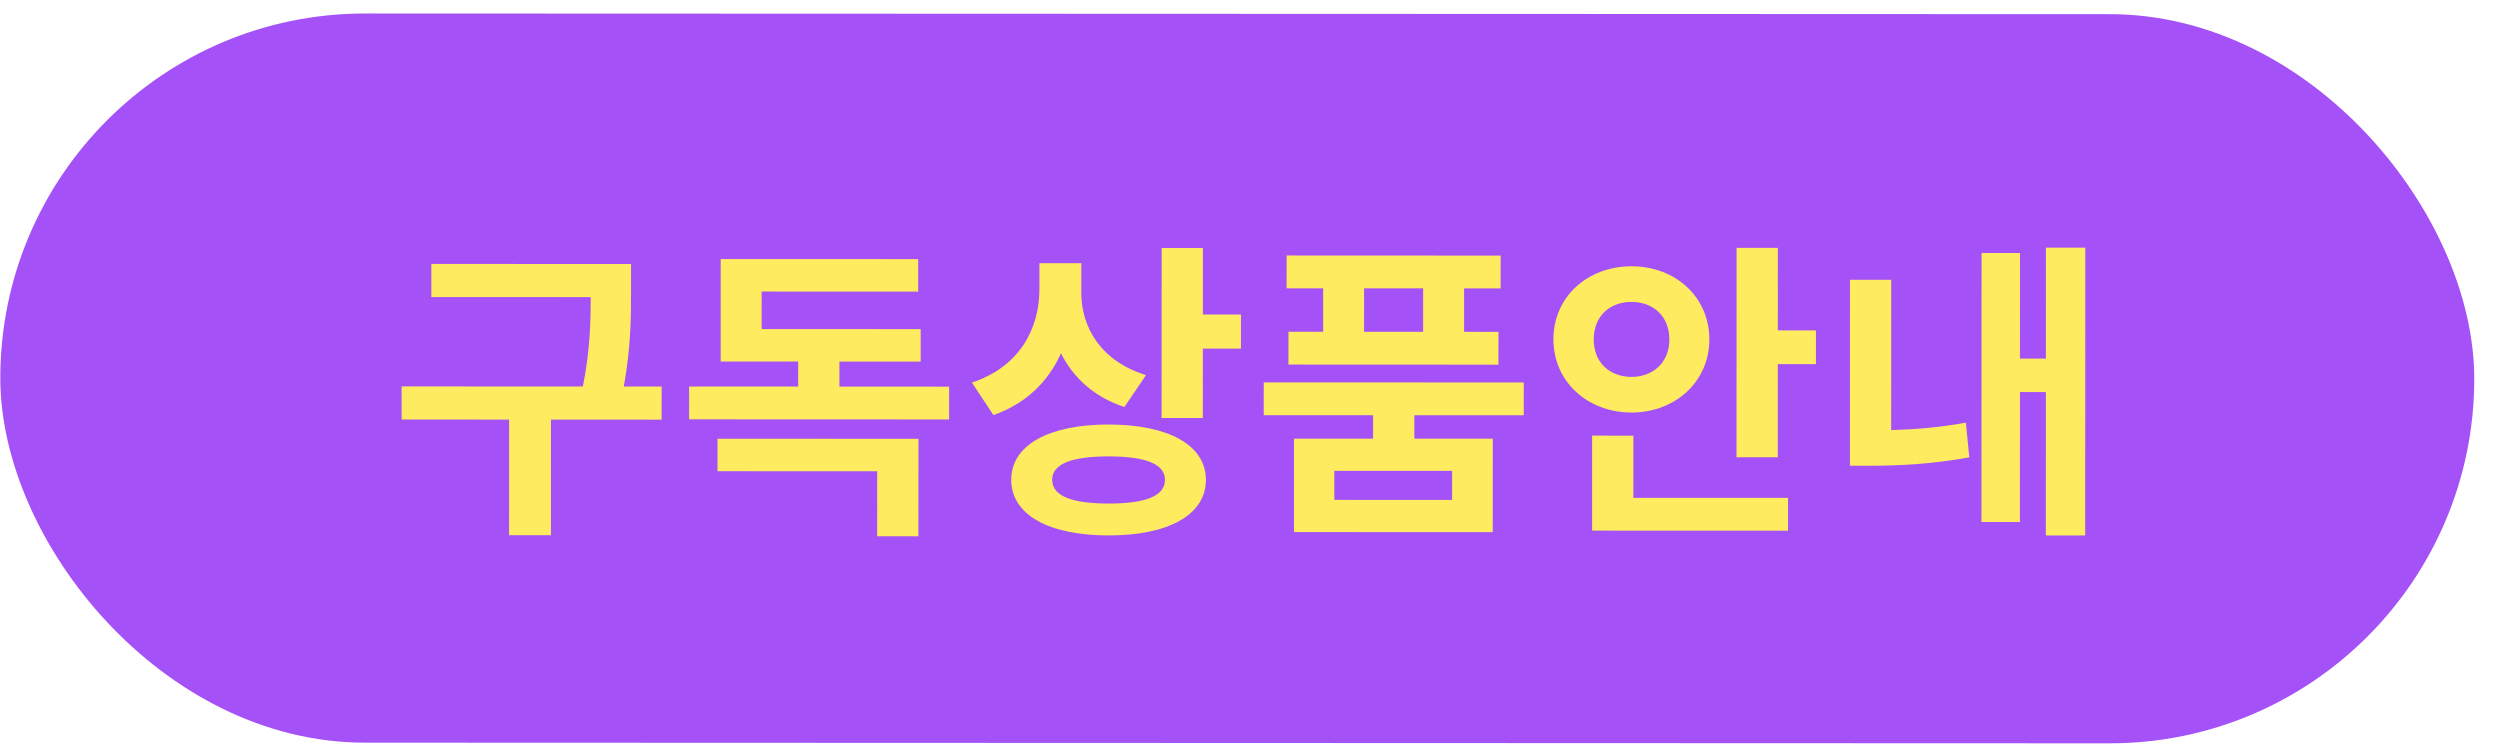 <svg width="96" height="29" viewBox="0 0 96 29" fill="none" xmlns="http://www.w3.org/2000/svg">
<rect x="0.517" y="1.013" width="94" height="27" rx="13.5" transform="rotate(0.022 0.517 1.013)" fill="#A451F7" stroke="#A451F7"/>
<path d="M25.407 14.842L23.954 14.842C24.231 13.294 24.232 12.166 24.232 11.134L24.232 10.138L16.564 10.135L16.564 11.407L22.684 11.409C22.683 12.357 22.659 13.437 22.383 14.841L15.422 14.838L15.422 16.11L19.55 16.112L19.548 20.552L21.156 20.553L21.158 16.113L25.406 16.114L25.407 14.842ZM27.552 18.095L33.684 18.097L33.683 20.593L35.267 20.594L35.269 16.85L27.553 16.847L27.552 18.095ZM32.233 14.845L32.234 13.885L35.354 13.886L35.354 12.638L29.246 12.636L29.247 11.196L35.259 11.198L35.259 9.95L27.675 9.947L27.674 13.883L30.65 13.884L30.649 14.844L26.462 14.843L26.461 16.103L36.445 16.107L36.446 14.847L32.233 14.845ZM44.005 14.405C42.265 13.865 41.522 12.568 41.522 11.236L41.522 10.108L39.914 10.108L39.914 11.104C39.913 12.604 39.169 14.079 37.321 14.691L38.148 15.939C39.408 15.496 40.261 14.644 40.741 13.564C41.209 14.5 42.013 15.245 43.176 15.629L44.005 14.405ZM42.575 19.337C41.159 19.336 40.403 19.048 40.403 18.424C40.404 17.812 41.16 17.524 42.576 17.525C43.98 17.525 44.736 17.814 44.735 18.426C44.735 19.05 43.979 19.337 42.575 19.337ZM42.576 16.301C40.272 16.3 38.832 17.091 38.831 18.423C38.831 19.767 40.27 20.56 42.574 20.561C44.866 20.562 46.307 19.77 46.307 18.426C46.308 17.094 44.868 16.302 42.576 16.301ZM46.19 12.078L46.191 9.522L44.607 9.522L44.604 16.05L46.188 16.05L46.189 13.386L47.653 13.387L47.654 12.079L46.19 12.078ZM54.648 12.742L52.38 12.741L52.381 11.073L54.649 11.073L54.648 12.742ZM50.809 12.74L49.477 12.739L49.476 13.999L57.54 14.003L57.541 12.743L56.221 12.742L56.221 11.074L57.625 11.075L57.626 9.815L49.406 9.811L49.405 11.072L50.809 11.072L50.809 12.74ZM55.762 19.198L51.238 19.196L51.238 18.08L55.762 18.082L55.762 19.198ZM58.511 15.947L58.512 14.687L48.528 14.683L48.527 15.943L52.727 15.945L52.727 16.845L49.691 16.844L49.69 20.432L57.322 20.434L57.323 16.846L54.311 16.845L54.311 15.945L58.511 15.947ZM61.199 13.032C61.2 12.132 61.824 11.592 62.652 11.593C63.468 11.593 64.104 12.133 64.103 13.033C64.103 13.933 63.467 14.473 62.651 14.473C61.823 14.472 61.199 13.932 61.199 13.032ZM65.639 13.034C65.64 11.402 64.332 10.225 62.653 10.225C60.961 10.224 59.652 11.399 59.651 13.031C59.651 14.651 60.958 15.84 62.65 15.841C64.33 15.841 65.639 14.654 65.639 13.034ZM62.722 16.729L61.138 16.728L61.137 20.376L68.661 20.379L68.661 19.119L62.721 19.117L62.722 16.729ZM68.268 12.687L68.269 9.519L66.685 9.518L66.682 17.558L68.266 17.559L68.267 13.983L69.731 13.983L69.732 12.687L68.268 12.687ZM72.623 10.744L71.039 10.744L71.037 17.884L71.805 17.884C72.909 17.884 74.181 17.825 75.621 17.562L75.489 16.23C74.433 16.421 73.485 16.493 72.621 16.516L72.623 10.744ZM78.564 9.511L78.562 13.771L77.566 13.77L77.568 9.714L76.092 9.714L76.088 20.046L77.564 20.046L77.566 15.054L78.562 15.055L78.56 20.563L80.072 20.563L80.076 9.511L78.564 9.511Z" fill="#FFEB60"/>
</svg>
